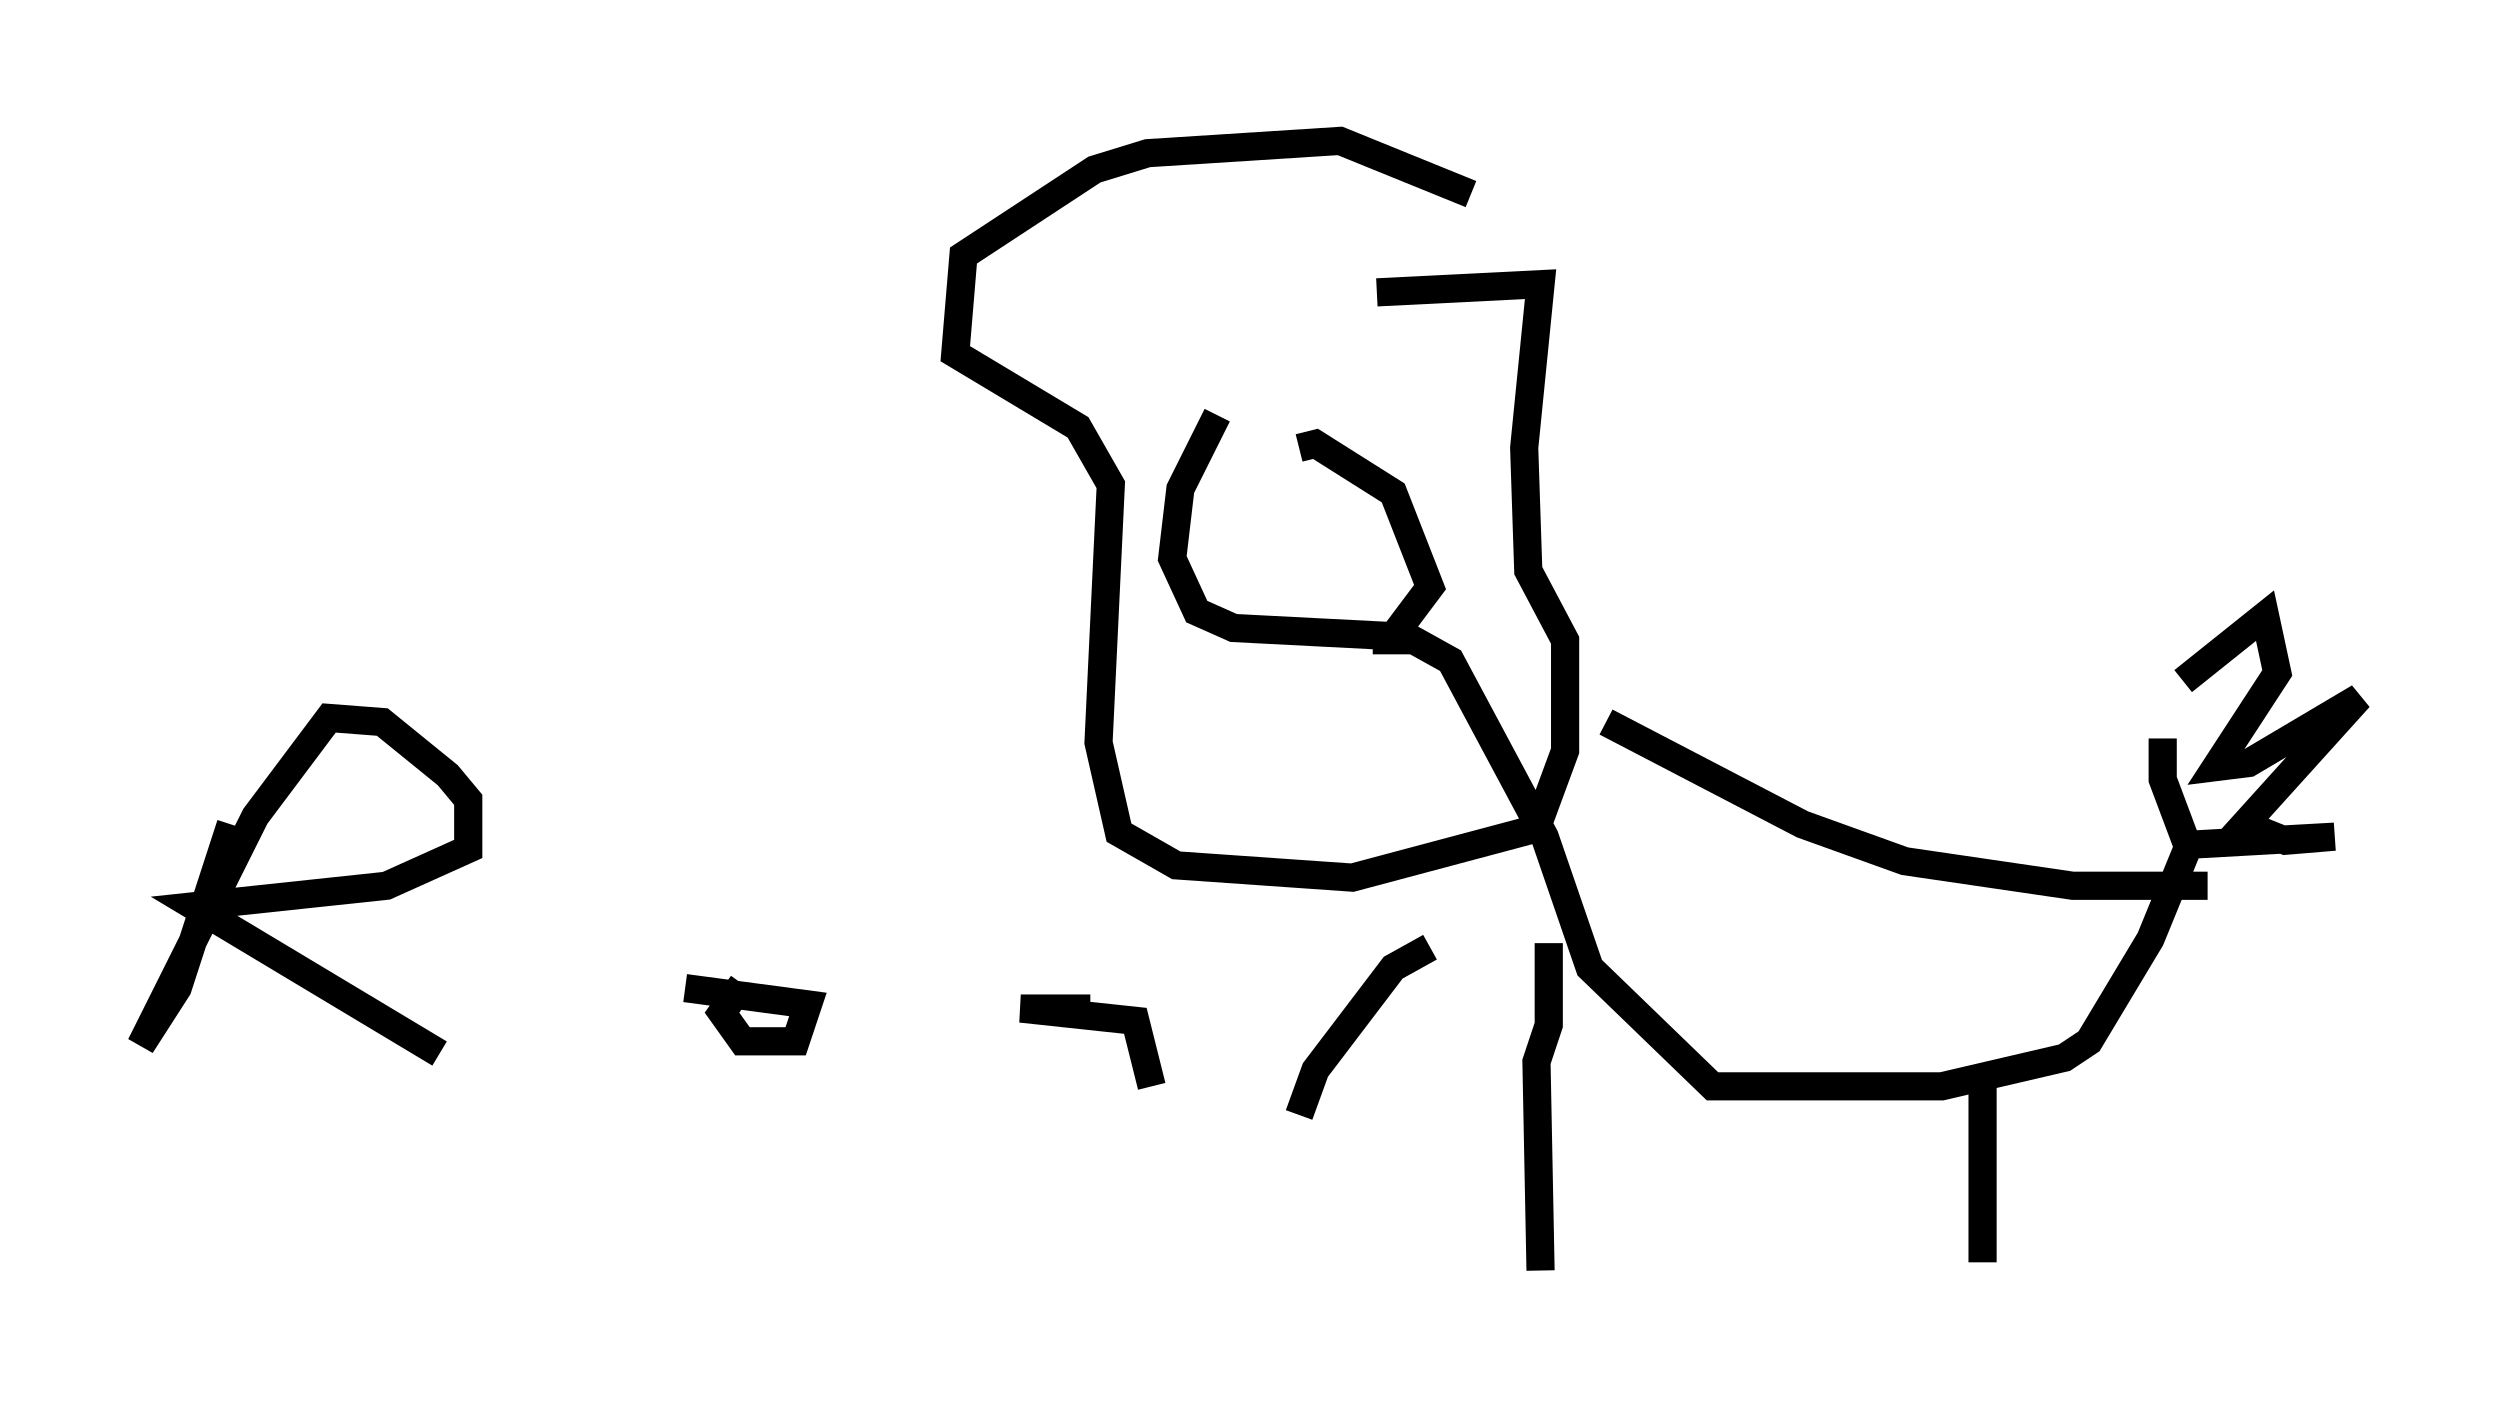 <?xml version="1.0" encoding="utf-8" ?>
<svg baseProfile="full" height="50.089" version="1.1" width="88.726" xmlns="http://www.w3.org/2000/svg" xmlns:ev="http://www.w3.org/2001/xml-events" xmlns:xlink="http://www.w3.org/1999/xlink"><defs /><rect fill="white" height="50.089" width="88.726" x="0" y="0" /><path d="M76.609, 26.207 m0.872, -2.034 l2.905, -2.324 0.436, 2.034 l-2.179, 3.341 1.162, -0.145 l3.922, -2.324 -4.067, 4.503 l1.453, 0.581 1.743, -0.145 l-5.229, 0.291 -0.872, -2.324 l0.0, -1.453 m0.872, 3.922 l-1.307, 3.196 -2.179, 3.631 l-0.872, 0.581 -4.358, 1.017 l-8.134, 0.0 -4.358, -4.212 l-1.598, -4.648 -3.341, -6.246 l-1.307, -0.726 -1.453, 0.0 m6.246, 10.749 l0.0, 2.905 -0.436, 1.307 l0.145, 7.408 m15.687, -6.972 l0.0, 6.682 m-27.162, -30.067 l-1.307, 2.615 -0.291, 2.469 l0.872, 1.888 1.307, 0.581 l5.665, 0.291 1.307, -1.743 l-1.307, -3.341 -2.76, -1.743 l-0.581, 0.145 m2.76, -5.52 l5.81, -0.291 -0.581, 5.81 l0.145, 4.358 1.307, 2.469 l0.0, 3.922 -1.017, 2.76 l-6.536, 1.743 -6.246, -0.436 l-2.034, -1.162 -0.726, -3.196 l0.436, -9.151 -1.162, -2.034 l-4.358, -2.615 0.291, -3.486 l4.648, -3.05 1.888, -0.581 l6.827, -0.436 4.648, 1.888 m4.793, 18.737 l6.972, 3.631 3.631, 1.307 l5.955, 0.872 4.793, 0.0 m-70.156, -2.179 l-1.888, 5.81 -1.307, 2.034 l4.067, -8.134 2.615, -3.486 l1.888, 0.145 2.324, 1.888 l0.726, 0.872 0.0, 1.743 l-2.905, 1.307 -6.827, 0.726 l8.715, 5.229 m10.749, -2.469 l-0.726, 1.017 0.726, 1.017 l1.888, 0.0 0.436, -1.307 l-4.358, -0.581 m14.38, 0.726 l-2.469, 0.0 4.067, 0.436 l0.581, 2.324 m5.229, 1.017 l0.581, -1.598 2.76, -3.631 l1.307, -0.726 " fill="none" stroke="black" stroke-width="1" /></svg>